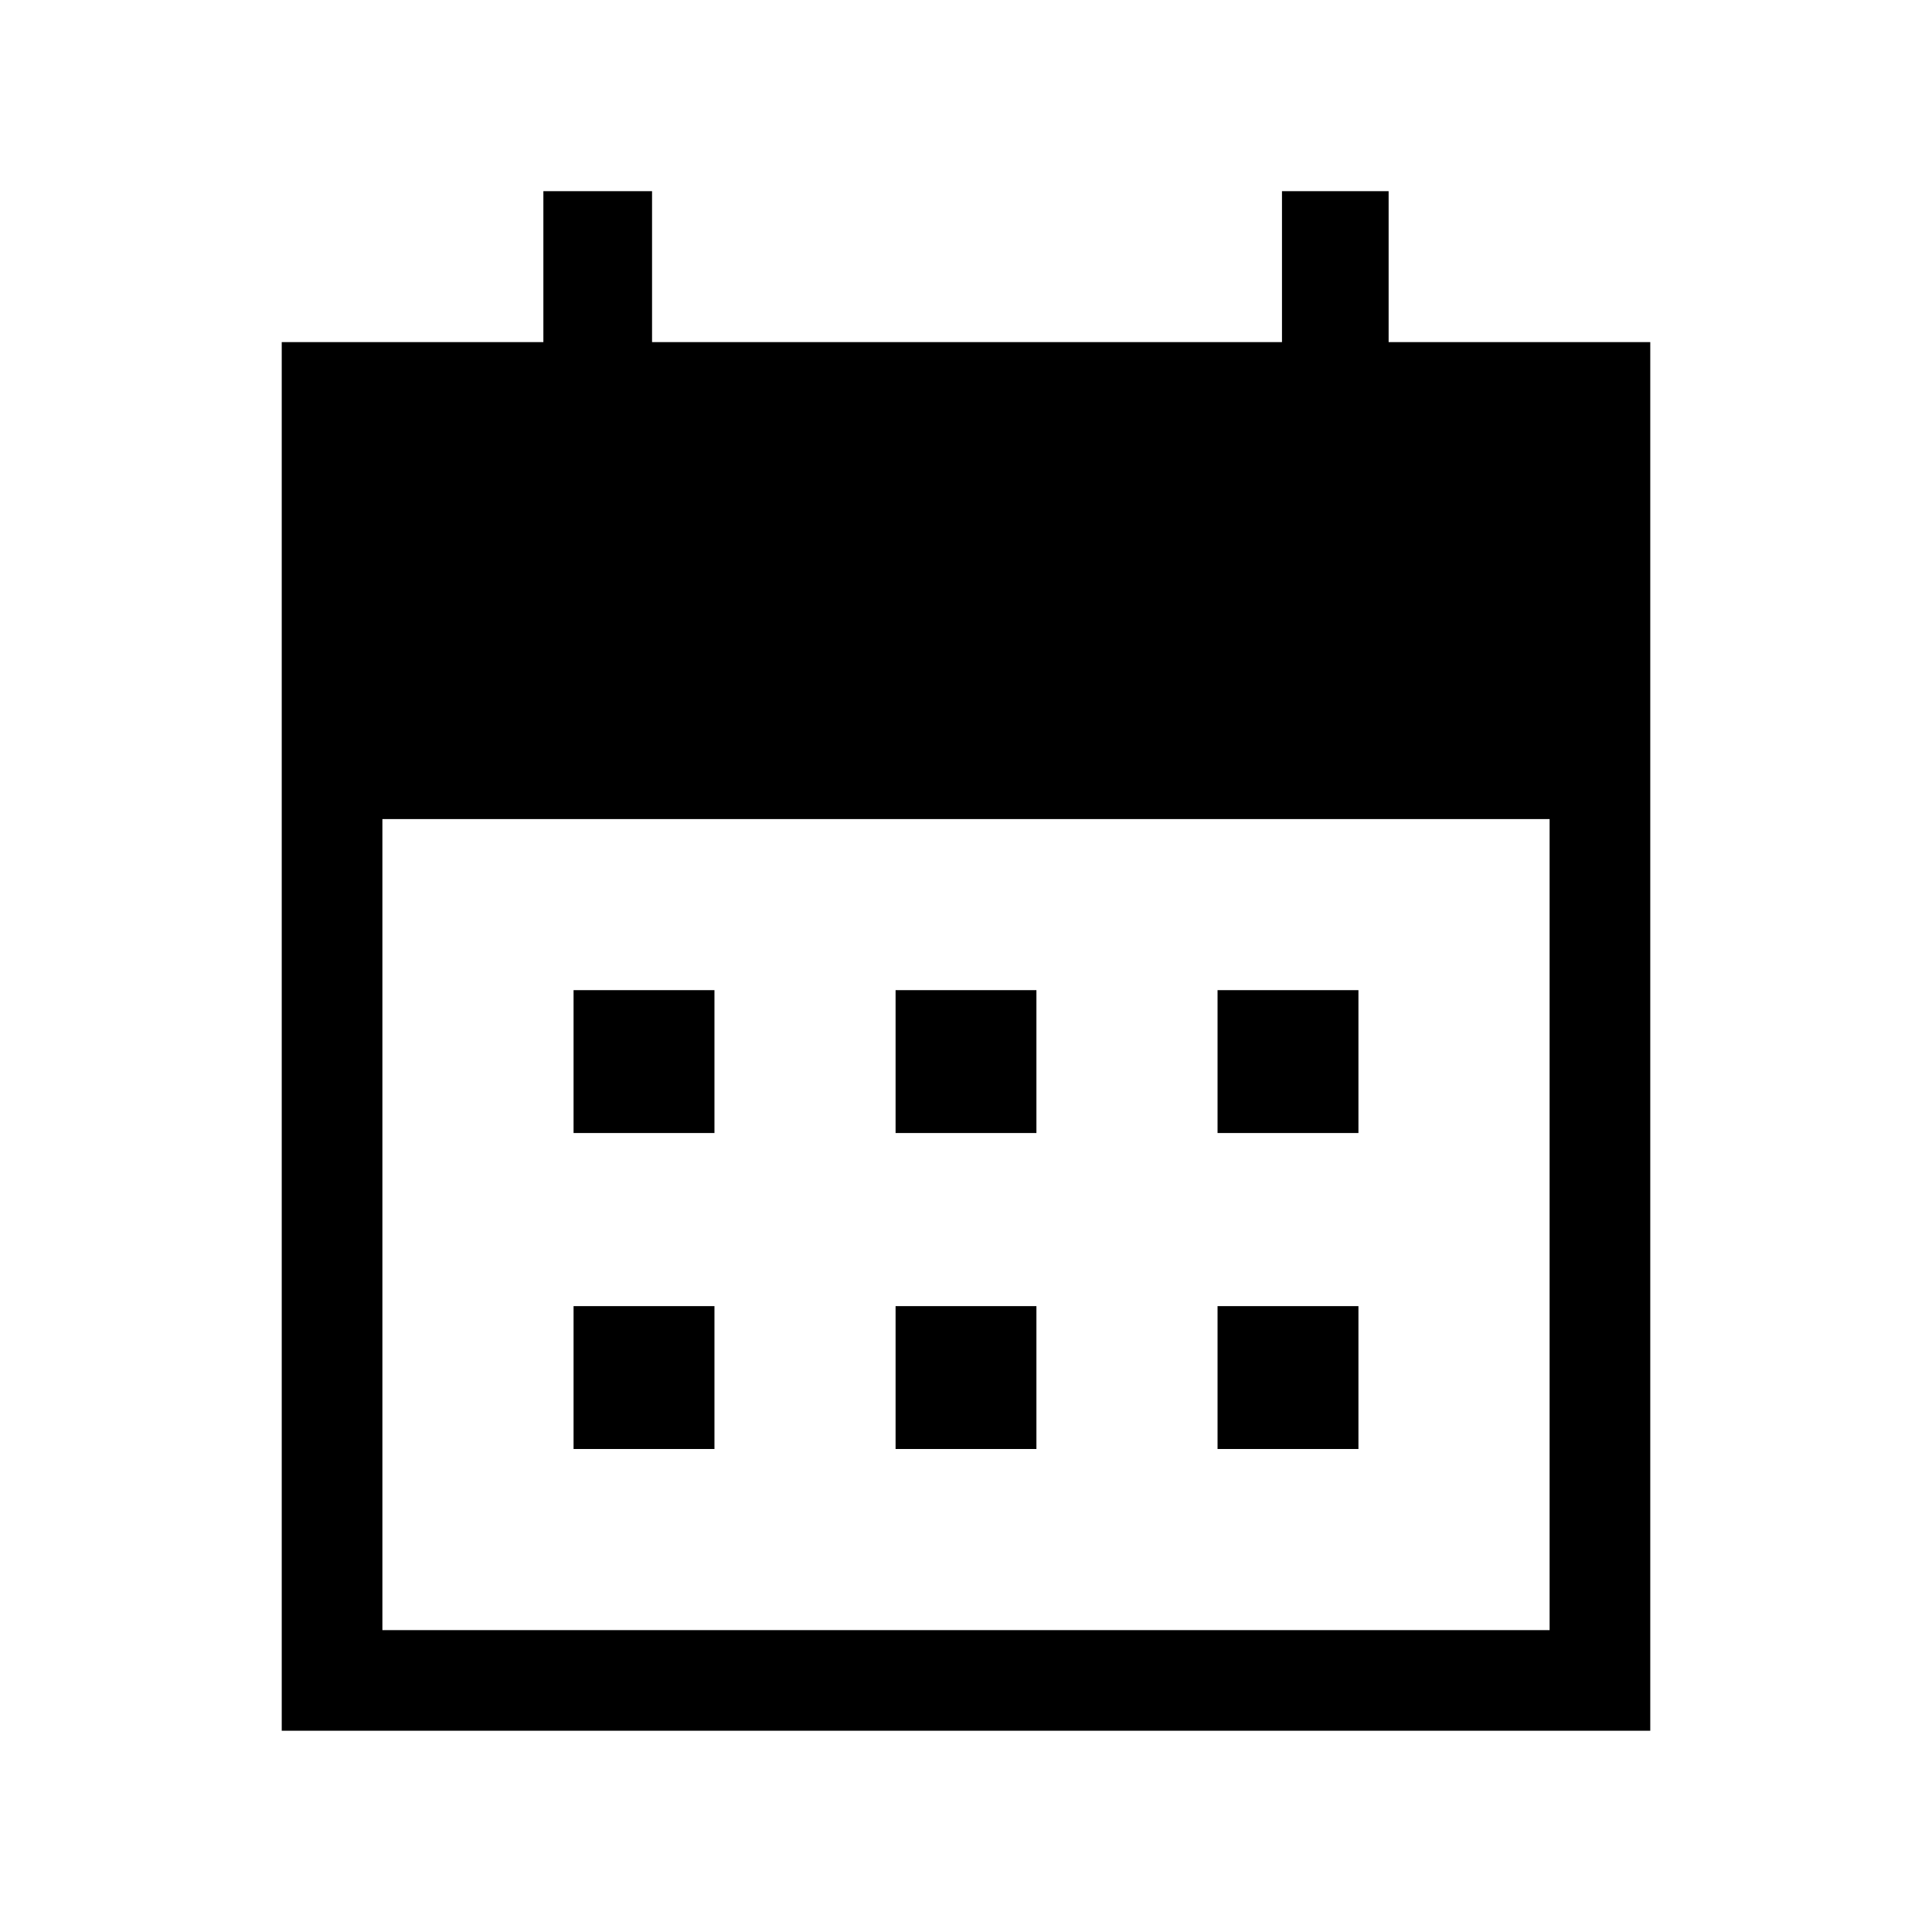 <svg xmlns="http://www.w3.org/2000/svg" height="40" width="40"><path d="M18.542 23.458V20.5H21.458V23.458ZM11.875 23.458V20.5H14.792V23.458ZM25.208 23.458V20.5H28.125V23.458ZM18.542 30V27.042H21.458V30ZM11.875 30V27.042H14.792V30ZM25.208 30V27.042H28.125V30ZM5.833 35.833V7.083H11.25V3.958H13.5V7.083H26.542V3.958H28.75V7.083H34.167V35.833ZM7.917 33.75H32.083V16.958H7.917Z"/></svg>